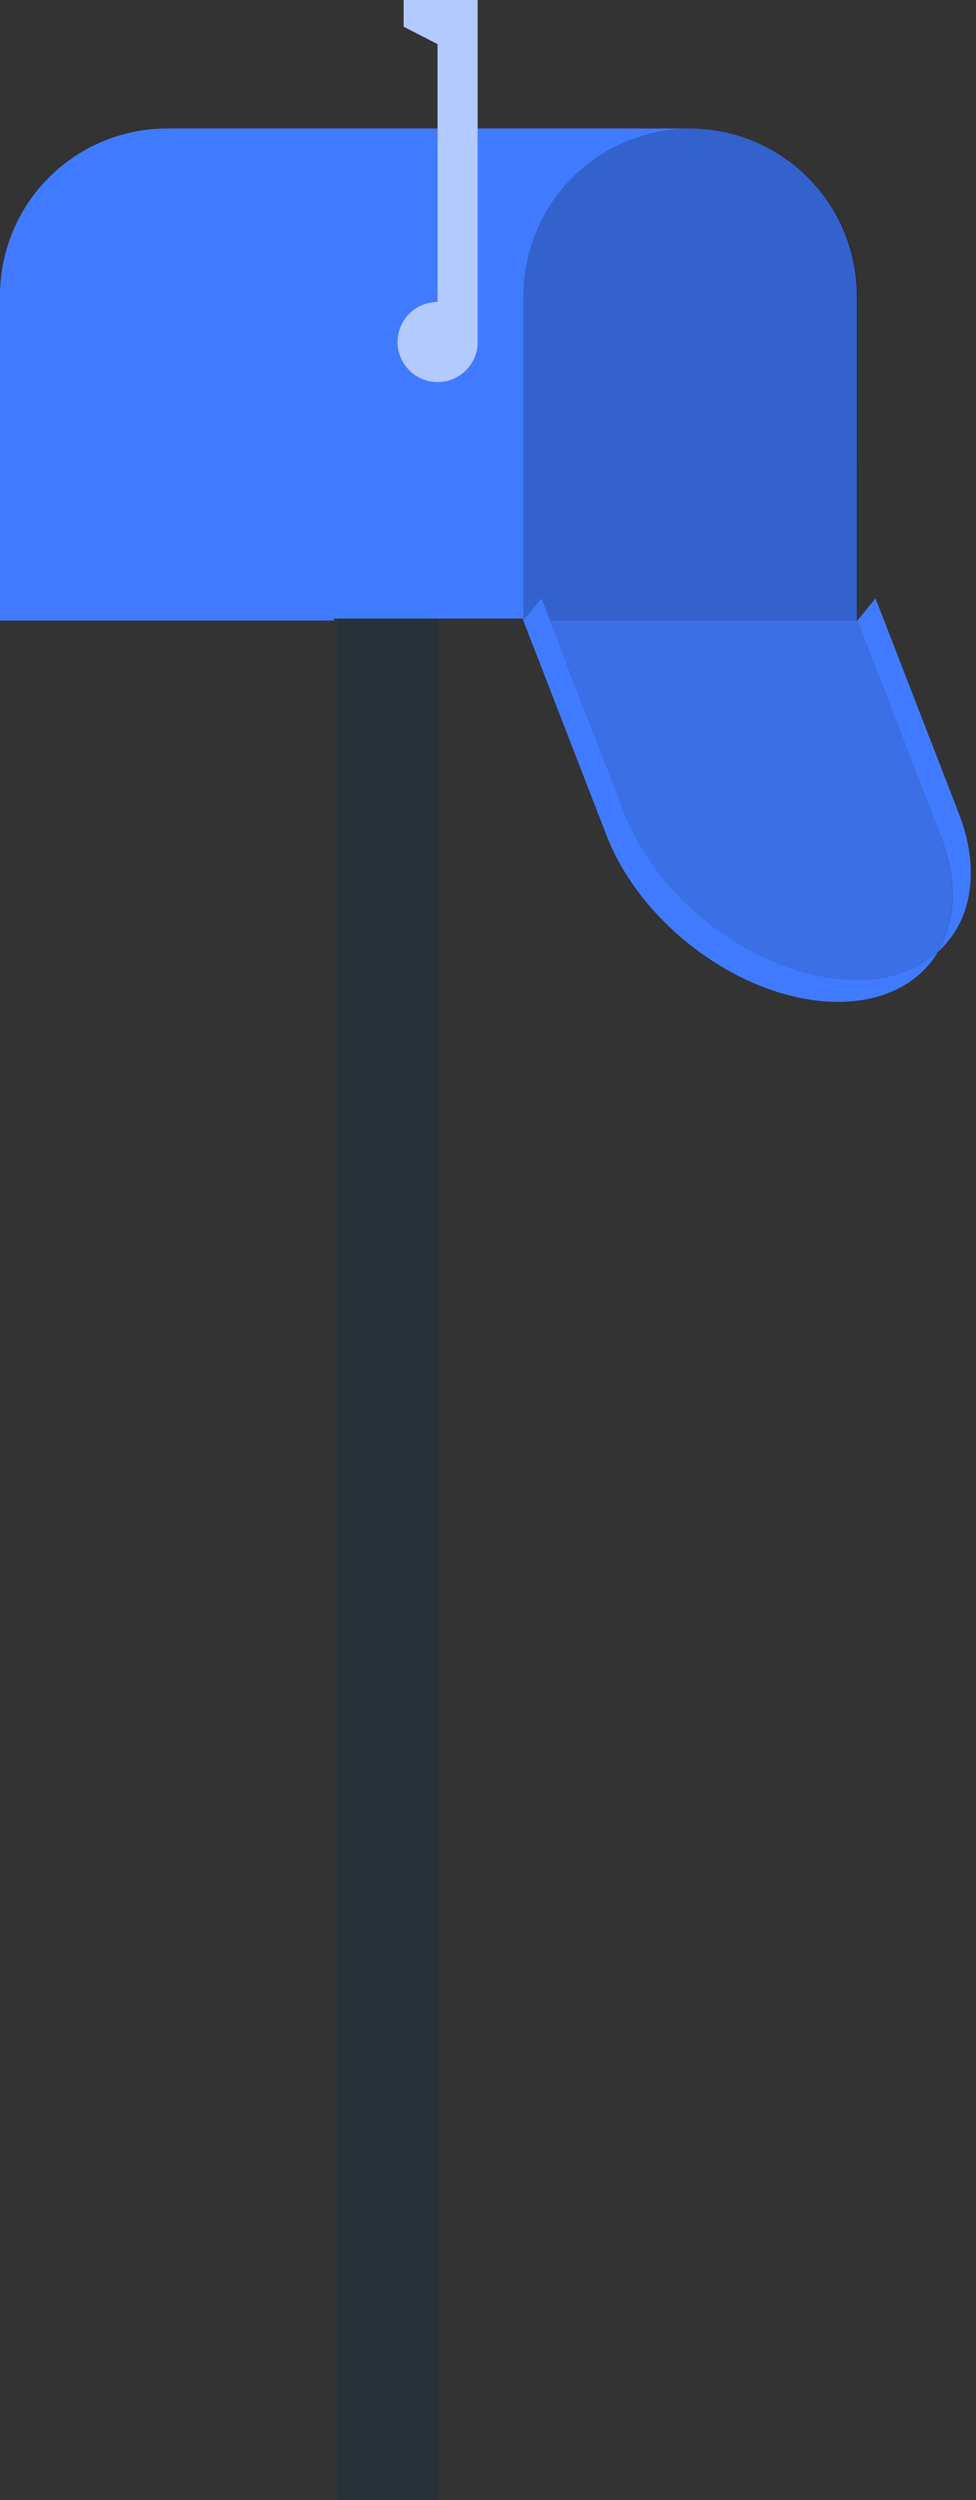 <svg width="41" height="105" viewBox="0 0 41 105" fill="none" xmlns="http://www.w3.org/2000/svg">
<rect x="0" y="0" width="41" height="105" fill="#333333" stroke="none"/>
<path d="M18.415 23.139H14.184V105H18.415V23.139Z" fill="#263238"/>
<path d="M29.013 5.397H7.019C5.158 5.397 3.374 6.136 2.058 7.451C0.742 8.766 0.001 10.55 0 12.411V26.062H14.027V25.978H21.966V26.062H35.993V12.411C35.992 10.557 35.257 8.779 33.949 7.465C32.641 6.151 30.867 5.408 29.013 5.397Z" fill="#407BFF"/>
<path opacity="0.2" d="M36.015 26.062H21.988V12.411C21.989 11.489 22.172 10.577 22.525 9.725C22.878 8.874 23.396 8.101 24.048 7.449C24.701 6.798 25.475 6.282 26.327 5.93C27.179 5.578 28.091 5.397 29.013 5.397C30.874 5.397 32.658 6.136 33.974 7.451C35.291 8.766 36.031 10.55 36.032 12.411L36.015 26.062Z" fill="black"/>
<path d="M18.381 0H16.956V1.122L18.381 1.852V12.68C18.052 12.681 17.73 12.778 17.456 12.959C17.181 13.14 16.966 13.398 16.836 13.7C16.706 14.003 16.668 14.336 16.726 14.66C16.784 14.984 16.936 15.284 17.163 15.522C17.389 15.761 17.68 15.928 18.001 16.003C18.321 16.078 18.657 16.057 18.965 15.943C19.274 15.829 19.543 15.627 19.738 15.363C19.933 15.098 20.047 14.782 20.064 14.453V0H18.381Z" fill="#407BFF"/>
<path opacity="0.6" d="M18.381 0H16.956V1.122L18.381 1.852V12.68C18.052 12.681 17.73 12.778 17.456 12.959C17.181 13.14 16.966 13.398 16.836 13.7C16.706 14.003 16.668 14.336 16.726 14.66C16.784 14.984 16.936 15.284 17.163 15.522C17.389 15.761 17.68 15.928 18.001 16.003C18.321 16.078 18.657 16.057 18.965 15.943C19.274 15.829 19.543 15.627 19.738 15.363C19.933 15.098 20.047 14.782 20.064 14.453V0H18.381Z" fill="white"/>
<path d="M40.28 34.164L36.779 25.131L36.015 26.062L39.511 35.095C40.252 36.997 40.151 38.714 39.399 39.977C40.796 38.725 41.217 36.588 40.28 34.164Z" fill="#407BFF"/>
<path d="M26.241 34.164L23.105 26.062H21.983L25.484 35.095C26.977 38.95 31.33 42.075 35.207 42.075C37.171 42.075 38.63 41.267 39.404 39.977C38.444 40.777 37.22 41.193 35.971 41.144C32.088 41.144 27.739 38.018 26.241 34.164Z" fill="#407BFF"/>
<path d="M39.511 35.095L36.015 26.062H23.111L26.241 34.164C27.739 38.018 32.088 41.144 35.965 41.144C37.215 41.193 38.438 40.777 39.399 39.977C40.151 38.714 40.235 36.997 39.511 35.095Z" fill="#407BFF"/>
<path d="M22.746 25.131L21.977 26.062L23.806 27.863L22.746 25.131Z" fill="#407BFF"/>
<path opacity="0.1" d="M39.511 35.095L36.015 26.062H23.111L26.241 34.164C27.739 38.018 32.088 41.144 35.965 41.144C37.215 41.193 38.438 40.777 39.399 39.977C40.151 38.714 40.235 36.997 39.511 35.095Z" fill="black"/>
</svg>
